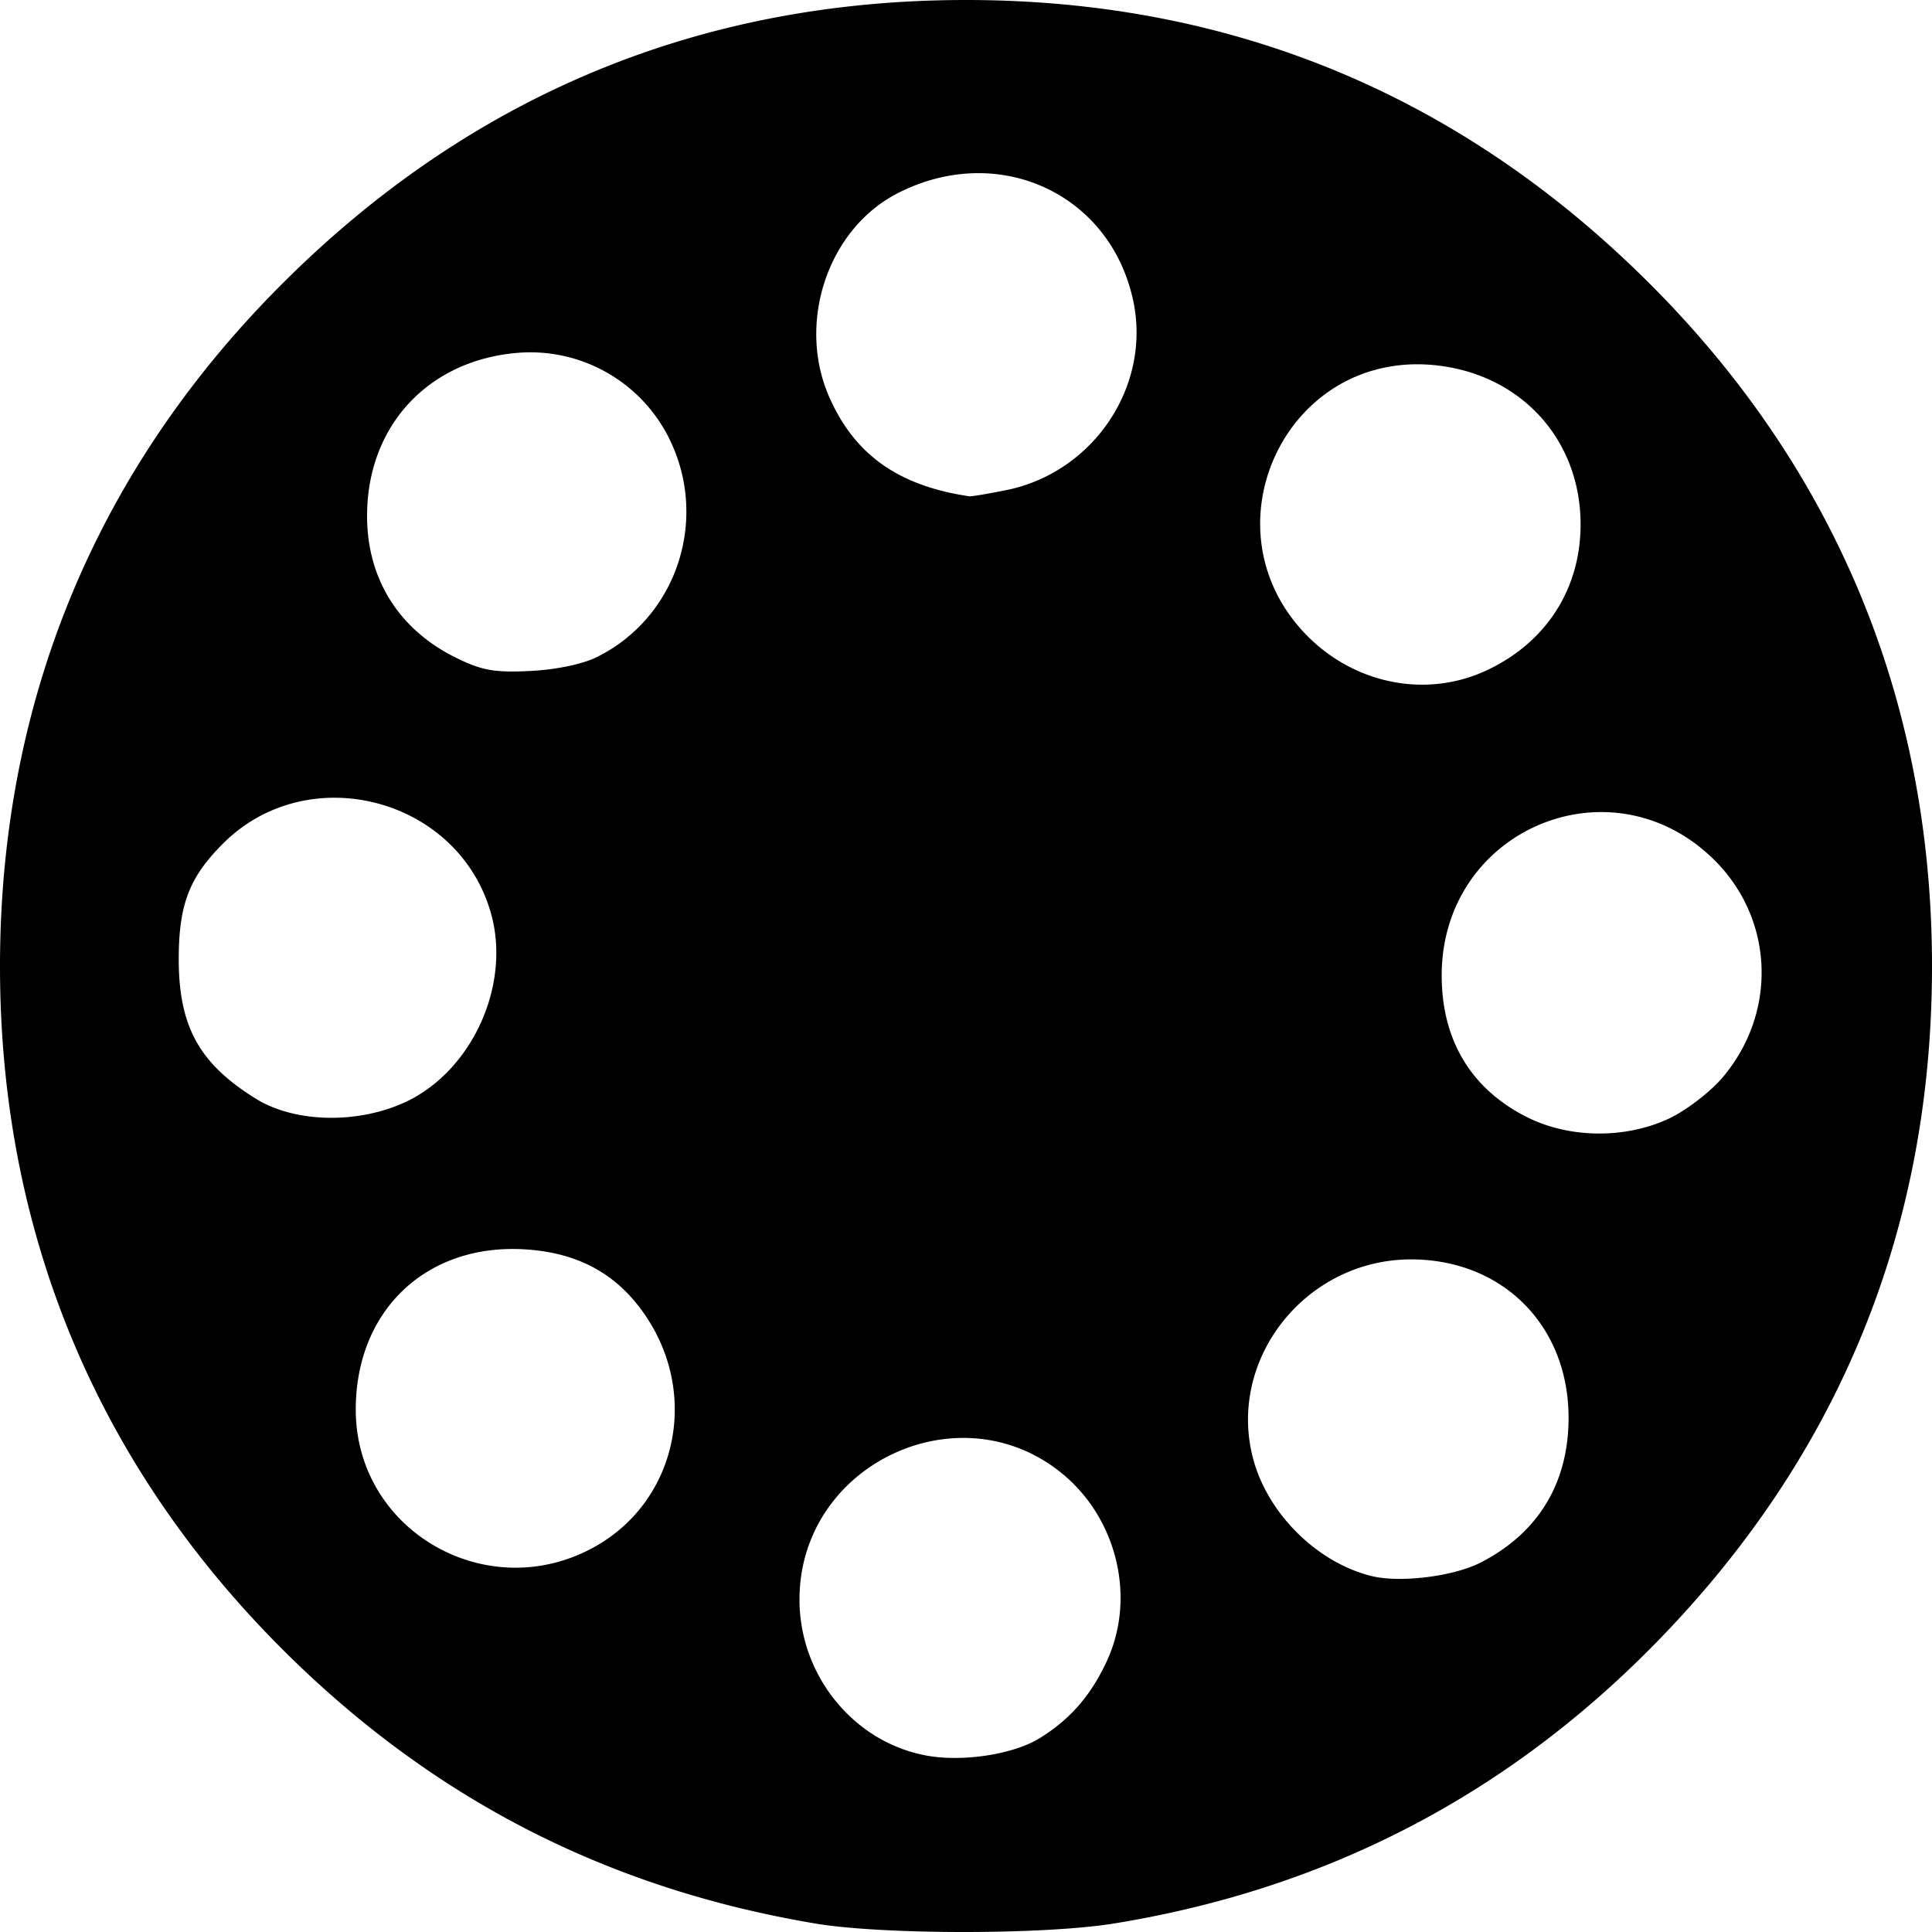 <svg xmlns="http://www.w3.org/2000/svg" width="64pt" height="64pt" viewBox="0 0 64 64"><path d="M27.008 63.719c-6.813-1.145-12.547-4.063-17.45-8.883C3.25 48.633 0 40.87 0 32.012c0-8.86 3.25-16.621 9.559-22.82C15.766 3.085 23.3 0 32 0c8.7 0 16.234 3.086 22.441 9.191C60.75 15.391 64 23.152 64 32.011c0 8.704-3.086 16.243-9.188 22.454-4.949 5.039-10.91 8.117-17.914 9.254-2.316.375-7.656.375-9.89 0zm7.422-6.133c1.015-.625 1.71-1.422 2.238-2.566.95-2.055.363-4.625-1.395-6.133-3.41-2.918-8.789-.41-8.789 4.101 0 2.578 1.883 4.82 4.356 5.192 1.187.175 2.762-.086 3.59-.594zm14.625-5.828c1.902-.977 2.906-2.633 2.906-4.793 0-3.043-2.168-5.23-5.191-5.246-3.524-.016-6.165 3.336-5.243 6.66.5 1.789 2.102 3.371 3.883 3.824.945.242 2.735.024 3.645-.445zm-29.352-.52c2.695-1.508 3.469-4.992 1.695-7.633-.921-1.375-2.195-2.09-3.941-2.214-3.293-.235-5.672 1.988-5.672 5.304 0 4.02 4.367 6.528 7.918 4.543zm35.582-14.183c.559-.262 1.348-.864 1.762-1.344 1.832-2.145 1.73-5.23-.238-7.203-3.41-3.41-9.051-1.04-9.051 3.805 0 2.152.98 3.773 2.844 4.703 1.402.695 3.238.714 4.683.039zm-41.941-.508c2.258-.996 3.597-3.879 2.922-6.285-1.075-3.836-6.059-5.137-8.875-2.32-1.133 1.132-1.473 2.035-1.47 3.87.009 2.204.688 3.426 2.552 4.583 1.265.785 3.293.847 4.87.152zm35.91-14.344c1.969-.922 3.11-2.703 3.105-4.844-.007-2.859-2.054-5.039-4.953-5.273-4.886-.39-7.562 5.512-4.082 8.996 1.602 1.602 3.961 2.047 5.93 1.121zm-29.512-.422c2.656-1.293 3.754-4.539 2.438-7.23a5.135 5.135 0 0 0-5.016-2.864c-2.973.239-4.996 2.415-5.004 5.383-.008 2.11 1.063 3.809 2.988 4.739.829.402 1.243.476 2.407.418.843-.04 1.715-.22 2.187-.446zm13.582-5.543c2.918-.586 4.844-3.484 4.203-6.332-.789-3.535-4.5-5.199-7.8-3.5-2.309 1.188-3.344 4.297-2.25 6.762.84 1.902 2.296 2.93 4.64 3.273.063.008.606-.082 1.207-.203zm0 0"/></svg>